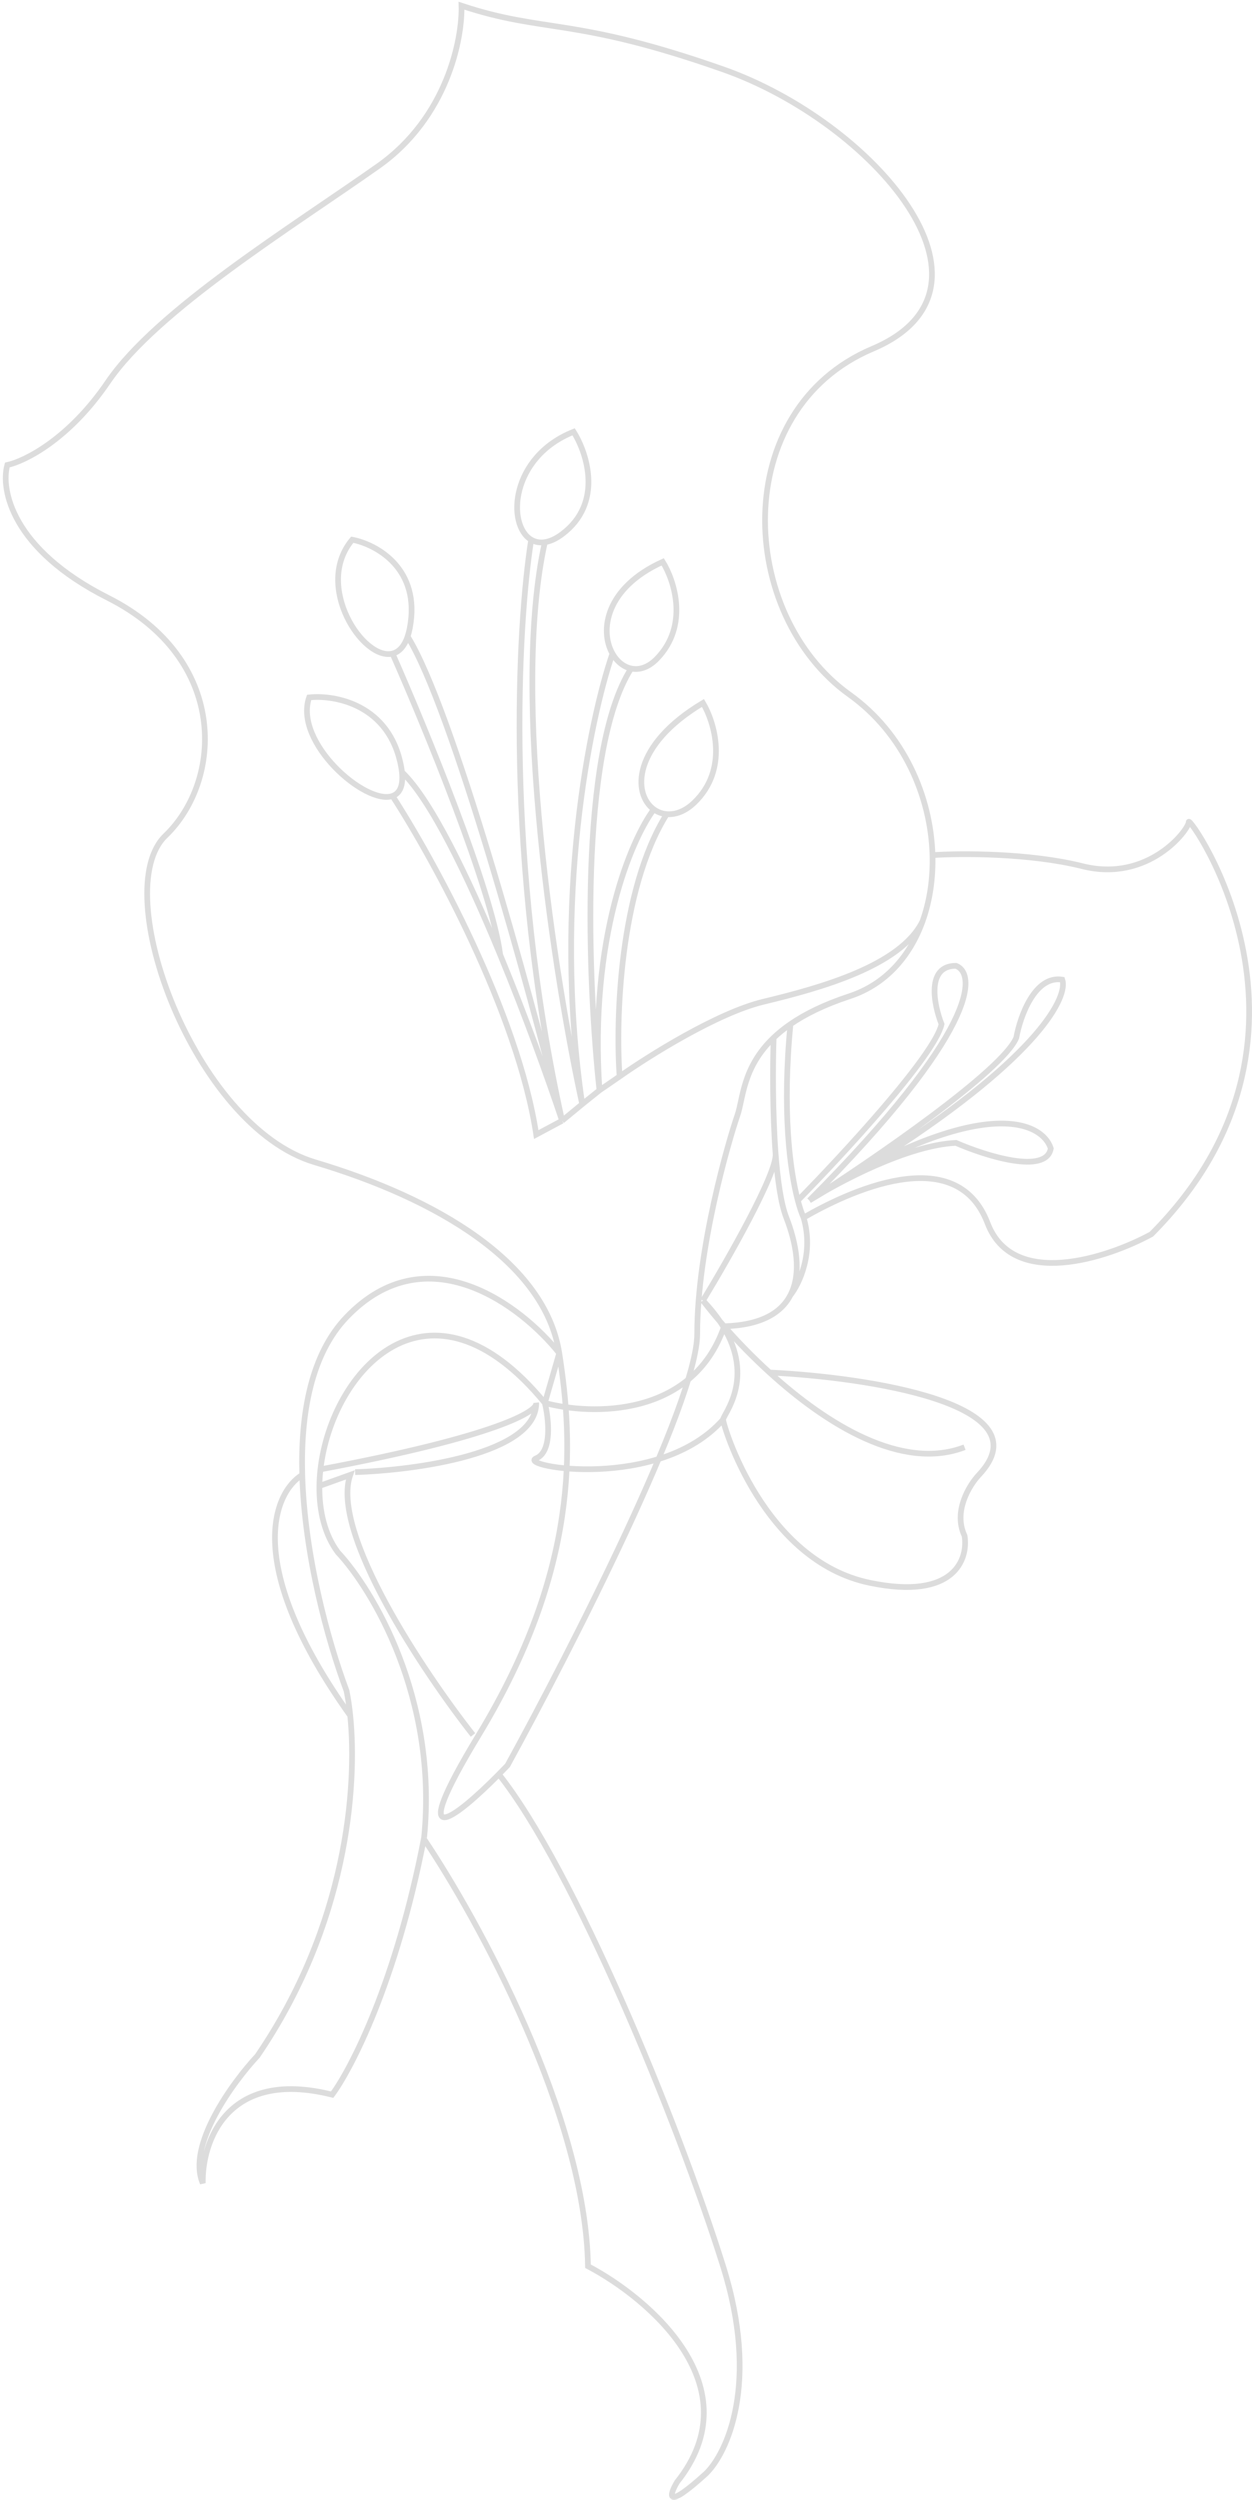 <svg width="439" height="876" viewBox="0 0 439 876" fill="none" xmlns="http://www.w3.org/2000/svg">
<path d="M196.09 474.184C191.05 442.188 152.748 419.888 110.415 407.283C68.081 394.679 37.843 312.265 58.002 292.873C78.16 273.481 80.176 230.82 37.843 209.489C3.976 192.425 0.213 171.353 2.565 162.95C8.612 161.657 24.135 154.03 37.843 133.862C54.978 108.653 102.351 79.566 132.589 58.236C156.78 41.171 162.155 13.635 161.819 2C191.05 11.696 201.129 5.878 253.542 24.3C305.955 42.722 356.352 100.897 305.955 122.228C255.558 143.558 258.582 215.307 297.892 243.425C316.804 256.953 326.385 279.009 326.969 299.66M196.09 474.184C201.129 506.18 203.145 549.811 167.867 607.985C141.473 651.51 160.039 636.804 174.923 621.762M196.09 474.184C182.986 457.701 149.724 432.104 121.502 461.579C109.171 474.457 105.371 495.084 105.981 516.845M196.09 474.184L191.05 491.636M137.629 278.934C128.207 282.245 102.945 260.133 108.399 244.394C117.47 243.425 136.621 246.915 140.653 268.634C140.78 269.316 140.875 269.962 140.941 270.573M137.629 278.934C151.74 300.709 181.575 354.926 188.026 397.587L197.098 392.739M137.629 278.934C140.089 278.069 141.47 275.471 140.941 270.573M197.098 392.739C192.181 378.025 184.251 356.053 175.381 334.565M197.098 392.739C185.509 346.523 158.45 247.885 142.924 223.063M197.098 392.739C176.939 301.987 181.469 219.185 186.253 189.128M197.098 392.739L204.153 386.922M140.941 270.573C151.045 280.167 163.988 306.966 175.381 334.565M137.629 229.041C127.289 231.617 109.973 205.223 123.518 189.128C131.917 190.744 147.708 199.212 143.677 220.155C143.47 221.229 143.217 222.196 142.924 223.063M137.629 229.041C149.022 254.809 172.522 311.989 175.381 334.565M137.629 229.041C139.833 228.492 141.721 226.626 142.924 223.063M186.253 189.128C177.662 184.037 178.953 160.142 201.129 151.315C205.833 158.748 211.612 176.33 197.098 187.189C194.905 188.83 192.874 189.72 191.05 189.996M186.253 189.128C187.618 189.937 189.231 190.271 191.05 189.996M204.153 386.922C194.746 343.869 178.955 244.211 191.05 189.996M204.153 386.922C193.671 315.561 206.852 251.934 214.753 229.041M204.153 386.922L210.201 382.074M214.753 229.041C210.213 221.031 212.313 205.967 232.376 196.885C236.407 203.349 241.649 219.185 230.36 230.82C227.336 233.937 224.127 234.872 221.288 234.264M214.753 229.041C216.305 231.782 218.635 233.696 221.288 234.264M210.201 382.074C206.169 344.941 202.742 263.392 221.288 234.264M210.201 382.074C206.559 328.553 221.385 294.136 229.253 283.618M210.201 382.074L217.256 377.226M229.253 283.618C221.848 278.242 221.609 261.209 246.487 246.333C250.518 253.12 255.558 269.603 243.463 281.238C240.222 284.356 236.795 285.558 233.779 285.302M229.253 283.618C230.569 284.573 232.111 285.16 233.779 285.302M217.256 377.226C215.84 357.635 217.162 311.823 233.779 285.302M217.256 377.226C227.336 370.116 251.526 354.926 267.654 351.048C287.812 346.2 315.739 338.443 323.446 322.93M323.446 322.93C319.017 335.194 310.463 344.971 297.892 349.108C288.999 352.035 282.28 355.379 277.166 358.899M323.446 322.93C326.019 315.806 327.2 307.843 326.969 299.66M148.716 643.86C148.683 644.036 148.649 644.212 148.615 644.387M148.716 643.86L148.615 644.387M148.716 643.86C153.554 594.993 130.573 556.921 118.478 543.993C113.898 537.863 111.875 529.576 111.99 520.724M148.615 644.387C138.929 694.492 123.158 725.013 116.462 734.03C79.37 724.722 70.769 750.836 71.105 765.057C65.46 751.871 81.52 729.829 90.256 720.456C121.578 674.577 125.353 626.33 122.802 601.198M148.615 644.387C167.463 672.329 205.363 741.399 206.169 794.144C227.672 805.456 264.025 836.418 237.415 869.771C234.727 874.296 232.98 880.049 247.495 866.862C254.886 859.752 266.444 835.254 253.542 794.144C237.415 742.757 201.231 654.931 174.923 621.762M191.05 491.636C192.394 497.13 193.671 508.701 188.026 511.028C180.97 513.937 231.368 522.663 253.542 497.454M191.05 491.636C150.471 442.291 116.289 480.22 112.361 514.906M191.05 491.636C207.428 496.02 242.931 496.783 253.919 464.762M246.487 455.762C249.472 458.894 251.781 461.904 253.542 464.771M246.487 455.762C255.15 441.541 272.372 411.355 271.96 404.374M246.487 455.762C248.602 458.515 251.102 461.561 253.919 464.762M338.209 507.149C316.395 515.543 289.971 499.278 269.849 480.971M269.849 480.971C304.059 482.587 366.633 492.024 343.249 516.845C339.889 520.4 334.178 529.644 338.209 538.176C339.553 546.256 334.782 560.864 304.947 554.659C267.653 546.902 253.542 499.393 253.542 497.454M269.849 480.971C263.892 475.551 258.488 469.953 253.919 464.762M253.542 497.454C253.542 495.776 264.865 483.206 253.542 464.771M326.969 299.66C336.763 299.014 360.989 298.884 379.535 303.538C402.718 309.356 416.829 290.748 416.829 288.025C416.829 285.302 472.266 363.652 403.726 432.492C388.271 440.895 355.143 451.884 346.273 428.614C335.186 399.526 296.884 417.948 281.765 426.675M281.765 426.675C285.443 439.085 280.232 449.944 277.166 453.823M281.765 426.675C281.149 425.325 280.448 423.321 279.749 420.673M271.274 363.652C260.375 374.045 260.593 384.996 258.582 390.8C255.558 399.526 244.471 437.34 244.471 467.397C244.471 491.442 200.121 578.252 177.947 618.651C176.967 619.677 175.954 620.72 174.923 621.762M271.274 363.652C270.948 373.307 270.872 390 271.96 404.374M271.274 363.652C272.957 362.048 274.904 360.456 277.166 358.899M253.542 464.771C253.668 464.769 253.794 464.765 253.919 464.762M271.96 404.374C272.656 413.578 273.828 421.83 275.717 426.675C279.093 435.335 281.213 445.984 277.166 453.823M277.166 453.823C273.994 459.967 267.033 464.384 253.919 464.762M277.166 358.899C274.226 389.34 276.965 410.123 279.749 420.673M279.749 420.673C295.54 404.638 327.727 369.835 330.146 358.899C327.458 352.081 324.703 338.443 335.186 338.443C342.577 341.229 342.644 361.575 283.781 420.673M283.781 420.673C305.955 406.514 351.514 375.287 356.352 363.652C357.696 356.219 362.803 341.74 372.479 343.291C374.495 349.108 365.021 369.47 310.995 404.374L285.796 419.465M283.781 420.673C293.86 414.27 318.252 401.272 335.186 400.496C345.601 405.021 366.835 411.743 368.448 402.435C365.424 393.01 344.66 383.22 285.796 419.465M283.781 420.673L285.796 419.465M105.981 516.845C106.767 544.891 114.88 574.82 121.502 592.472C122.014 594.934 122.464 597.863 122.802 601.198M105.981 516.845C95.894 522.986 85.138 548.453 122.802 601.198M165.851 607.985C148.575 586.008 115.779 537.012 122.802 516.845L111.99 520.724M111.99 520.724C112.015 518.806 112.14 516.861 112.361 514.906M124.526 515.876C145.693 515.229 188.026 509.476 188.026 491.636C188.652 494.545 174.395 503.271 112.361 514.906" stroke="#DCDCDC" stroke-width="2"/>
</svg>
